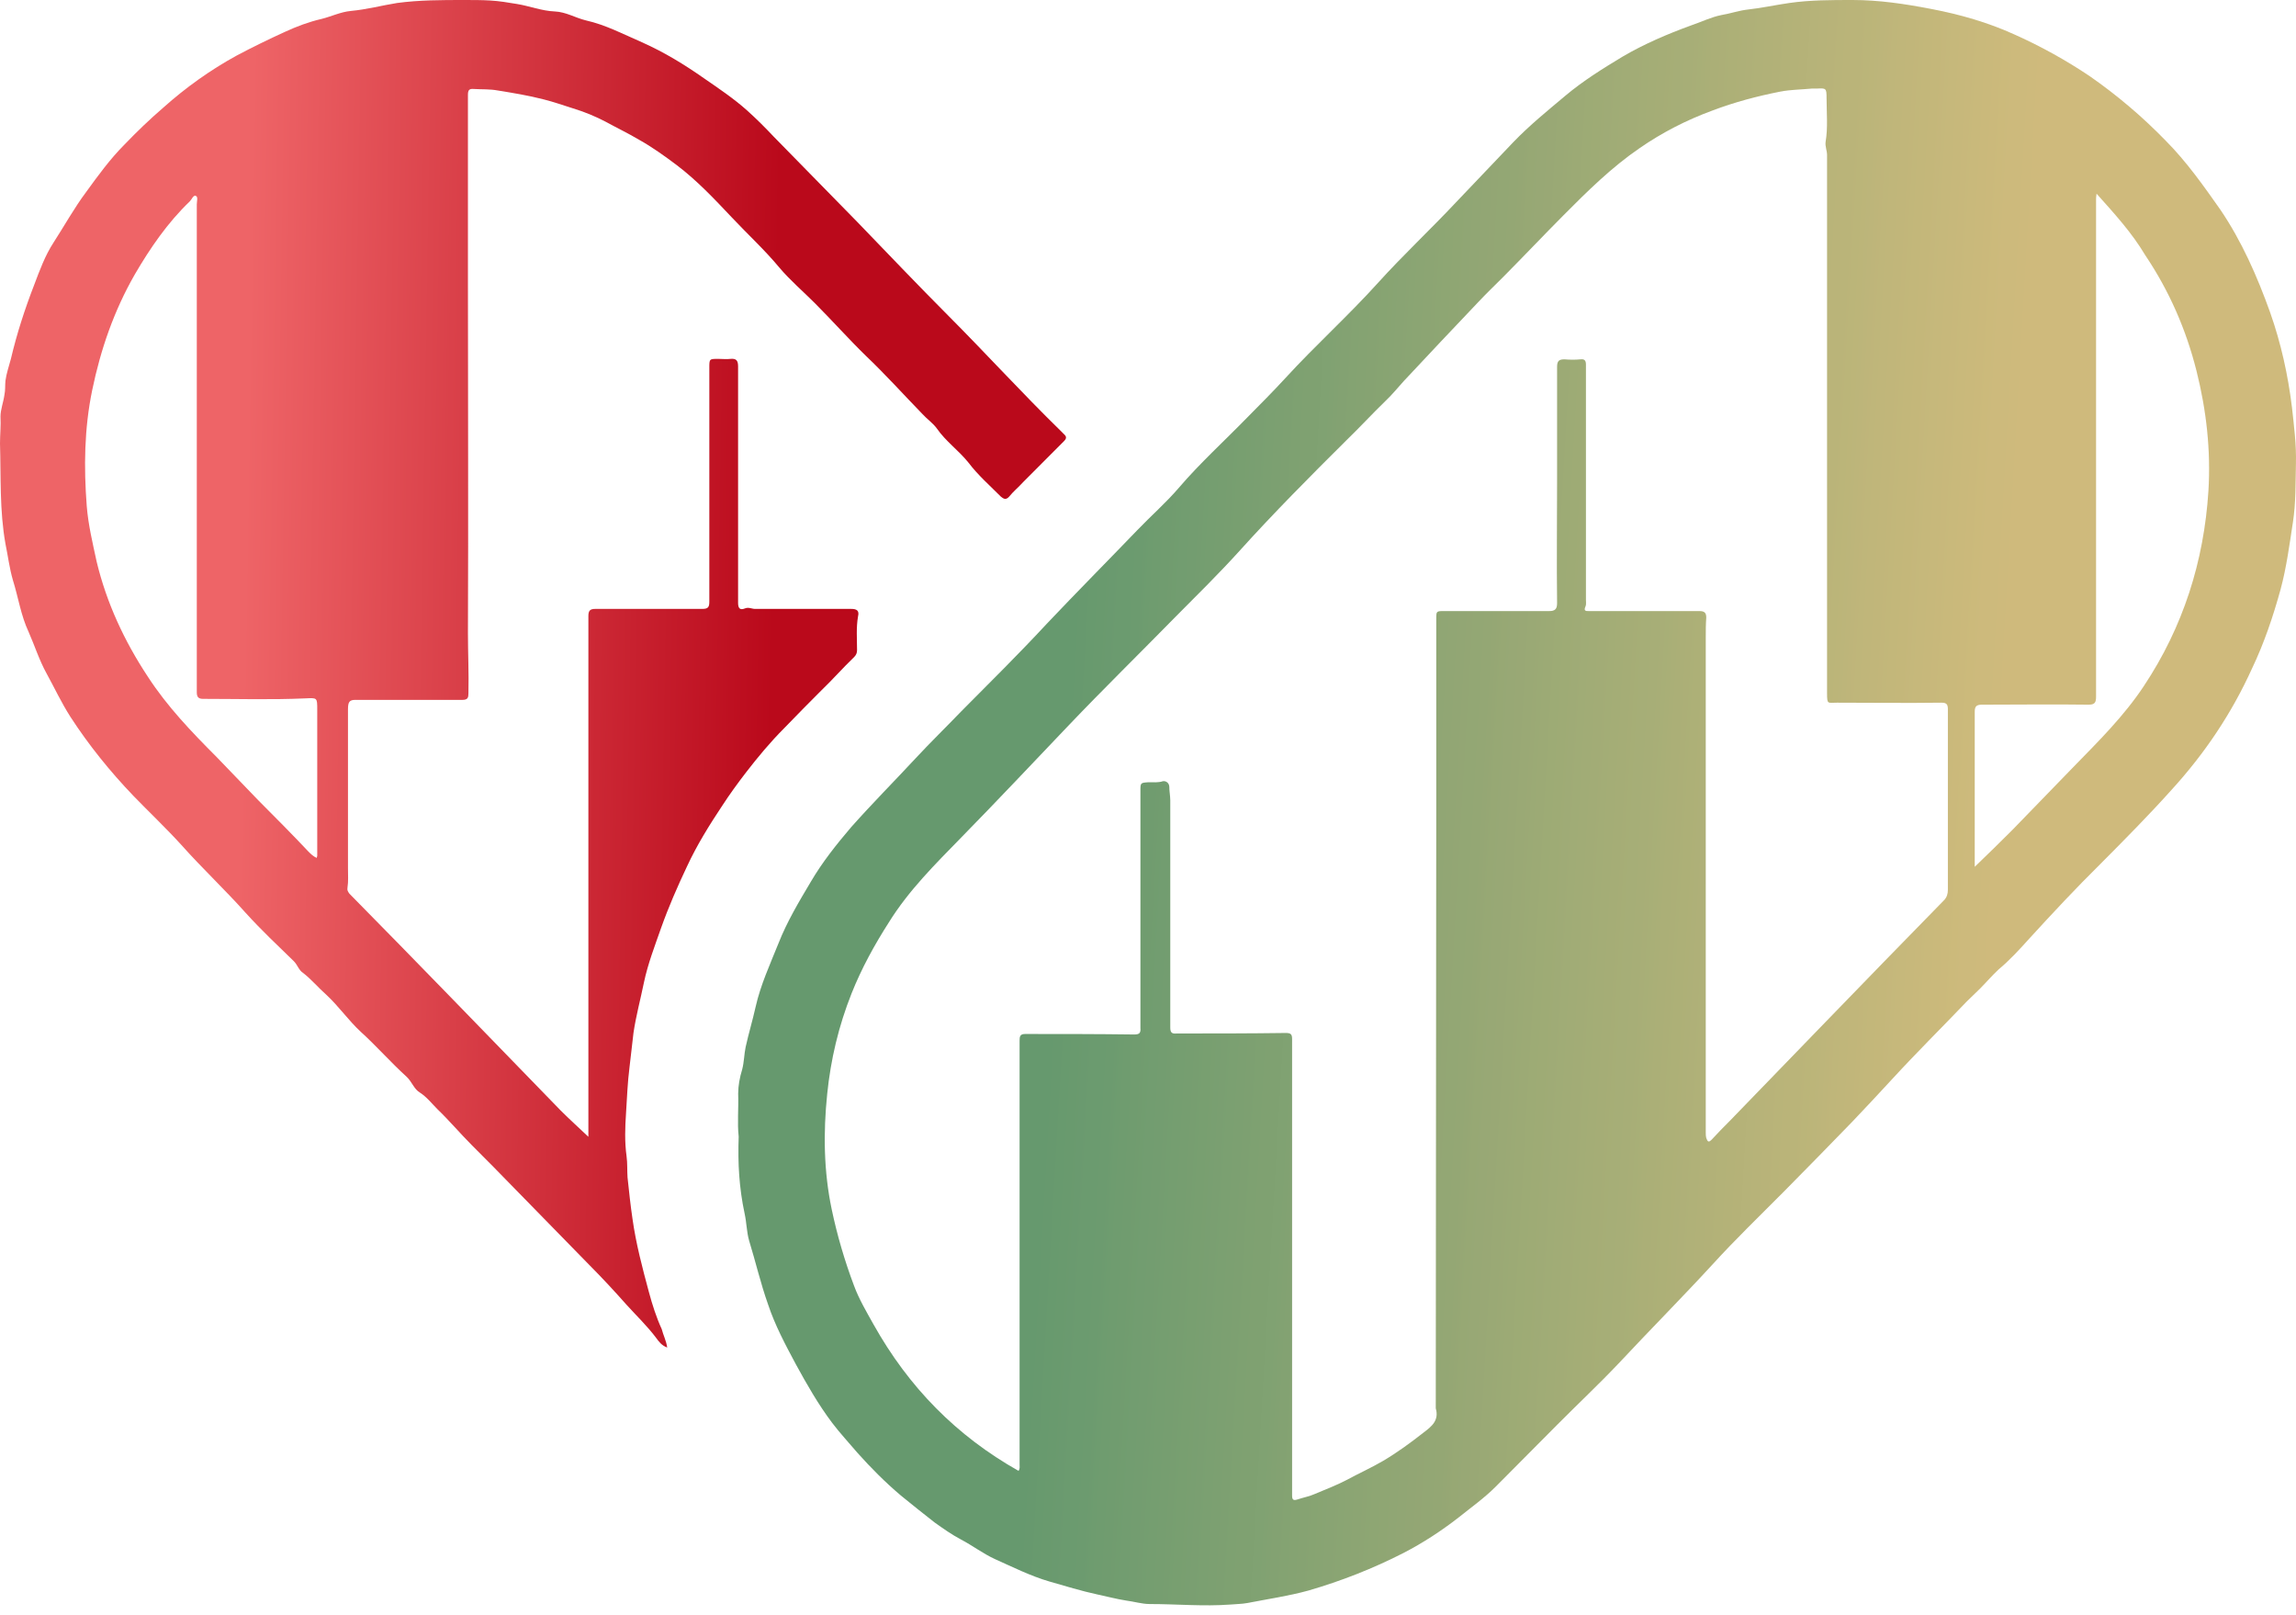<svg width="118" height="83" viewBox="0 0 118 83" fill="none" xmlns="http://www.w3.org/2000/svg">
<g clip-path="url(#clip0_49_605)">
<path d="M37.964 58.397C37.887 57.703 37.964 56.957 37.938 56.185C37.938 55.8 38.015 55.363 38.143 54.951C38.245 54.565 38.245 54.154 38.322 53.794C38.475 53.1 38.679 52.431 38.833 51.737C39.088 50.605 39.574 49.551 40.008 48.471C40.443 47.365 41.056 46.337 41.669 45.308C42.257 44.306 42.972 43.406 43.739 42.505C44.812 41.297 45.962 40.14 47.061 38.957C47.827 38.134 48.62 37.363 49.386 36.566C50.868 35.074 52.376 33.583 53.807 32.04C55.34 30.42 56.899 28.851 58.458 27.231C59.148 26.511 59.914 25.843 60.578 25.071C61.677 23.786 62.929 22.654 64.105 21.446C64.769 20.777 65.434 20.108 66.073 19.414C67.606 17.743 69.292 16.226 70.825 14.528C72.103 13.114 73.508 11.803 74.812 10.414C75.808 9.36 76.805 8.331 77.776 7.303C78.619 6.429 79.539 5.683 80.459 4.911C81.379 4.14 82.375 3.523 83.398 2.906C84.496 2.263 85.697 1.749 86.898 1.311C87.435 1.131 87.946 0.874 88.483 0.771C88.943 0.694 89.377 0.54 89.837 0.489C90.552 0.411 91.242 0.257 91.958 0.154C93.031 -6.27339e-06 94.13 0 95.203 0C96.583 0 97.937 0.206 99.266 0.463C100.748 0.746 102.179 1.157 103.534 1.774C104.862 2.366 106.166 3.086 107.392 3.909C108.798 4.886 110.101 5.991 111.302 7.226C112.375 8.306 113.244 9.54 114.113 10.774C115.211 12.394 116.004 14.194 116.668 16.046C117.23 17.64 117.588 19.26 117.792 20.931C117.895 21.883 118.022 22.834 117.997 23.811C117.971 24.814 117.997 25.817 117.843 26.82C117.665 27.977 117.511 29.16 117.205 30.291C116.821 31.68 116.361 33.043 115.748 34.328C114.7 36.643 113.32 38.7 111.608 40.577C110.433 41.888 109.181 43.148 107.954 44.383C106.702 45.617 105.501 46.903 104.326 48.188C103.815 48.754 103.304 49.32 102.716 49.808C102.384 50.117 102.077 50.477 101.77 50.785C101.54 51.017 101.31 51.223 101.08 51.454C99.803 52.791 98.5 54.077 97.248 55.44C96.558 56.185 95.868 56.931 95.178 57.651C94.002 58.86 92.827 60.068 91.626 61.277C90.425 62.485 89.198 63.668 88.048 64.928C86.464 66.651 84.803 68.323 83.193 70.045C82.171 71.125 81.072 72.154 80.025 73.208C78.977 74.263 77.929 75.317 76.882 76.371C76.294 76.963 75.604 77.451 74.965 77.965C74.071 78.66 73.125 79.277 72.129 79.791C70.57 80.588 68.934 81.231 67.248 81.72C66.226 82.002 65.153 82.157 64.105 82.362C63.824 82.414 63.517 82.414 63.236 82.44C61.856 82.543 60.476 82.414 59.096 82.414C58.688 82.414 58.279 82.285 57.87 82.234C57.384 82.157 56.899 82.028 56.413 81.925C55.57 81.745 54.752 81.488 53.935 81.257C52.964 80.974 52.044 80.511 51.124 80.1C50.511 79.817 49.974 79.405 49.386 79.097C48.901 78.84 48.466 78.531 48.032 78.222C47.444 77.76 46.856 77.297 46.294 76.834C45.502 76.165 44.761 75.42 44.071 74.648C43.637 74.134 43.177 73.645 42.768 73.105C42.052 72.154 41.465 71.125 40.903 70.097C40.366 69.094 39.829 68.091 39.471 67.011C39.088 65.931 38.833 64.825 38.501 63.745C38.373 63.308 38.373 62.82 38.27 62.357C37.989 61.045 37.913 59.76 37.964 58.397ZM52.35 75.574C52.427 75.445 52.401 75.343 52.401 75.24C52.401 74.057 52.401 72.874 52.401 71.717C52.401 65.623 52.401 59.554 52.401 53.46C52.401 53.254 52.427 53.126 52.682 53.126C54.548 53.126 56.413 53.126 58.279 53.151C58.534 53.151 58.636 53.1 58.611 52.817C58.611 50.425 58.611 48.008 58.611 45.617C58.611 43.946 58.611 42.3 58.611 40.628C58.611 40.217 58.611 40.217 59.045 40.191C59.275 40.191 59.531 40.217 59.761 40.14C59.889 40.114 60.067 40.191 60.093 40.397C60.093 40.654 60.144 40.886 60.144 41.117C60.144 45 60.144 48.883 60.144 52.791C60.144 53.048 60.221 53.126 60.476 53.1C62.342 53.1 64.207 53.1 66.073 53.074C66.328 53.074 66.405 53.126 66.405 53.383C66.405 60.351 66.405 67.32 66.405 74.263C66.405 75.111 66.405 75.985 66.405 76.834C66.405 77.04 66.456 77.117 66.686 77.04C66.992 76.937 67.299 76.885 67.58 76.757C68.117 76.525 68.679 76.32 69.216 76.037C69.829 75.703 70.468 75.42 71.081 75.06C71.822 74.623 72.486 74.134 73.176 73.594C73.585 73.285 73.968 72.977 73.79 72.36C73.79 72.334 73.79 72.308 73.79 72.257C73.79 61.997 73.815 51.711 73.815 41.451C73.815 38.237 73.815 35.023 73.815 31.808C73.815 31.397 73.815 31.397 74.224 31.397C76.013 31.397 77.827 31.397 79.616 31.397C79.922 31.397 80.025 31.294 80.025 30.986C79.999 28.877 80.025 26.743 80.025 24.634C80.025 22.706 80.025 20.777 80.025 18.849C80.025 18.54 80.127 18.463 80.408 18.463C80.689 18.488 80.97 18.488 81.225 18.463C81.456 18.437 81.507 18.54 81.507 18.746C81.507 22.757 81.507 26.768 81.507 30.806C81.507 30.934 81.532 31.063 81.481 31.166C81.379 31.397 81.507 31.397 81.66 31.397C82.12 31.397 82.605 31.397 83.065 31.397C84.496 31.397 85.927 31.397 87.333 31.397C87.588 31.397 87.691 31.474 87.691 31.731C87.665 32.066 87.665 32.426 87.665 32.76C87.665 41.245 87.665 49.706 87.665 58.191C87.665 58.294 87.665 58.371 87.691 58.474C87.767 58.68 87.818 58.705 87.972 58.551C88.278 58.217 88.585 57.908 88.891 57.6C90.527 55.903 92.188 54.205 93.823 52.508C95.842 50.425 97.861 48.343 99.905 46.26C100.058 46.105 100.109 45.925 100.109 45.72C100.109 42.634 100.109 39.523 100.109 36.437C100.109 36.18 100.033 36.103 99.777 36.103C97.989 36.128 96.2 36.103 94.411 36.103C93.925 36.103 93.9 36.206 93.9 35.614C93.9 26.408 93.9 17.177 93.9 7.971C93.9 7.74 93.798 7.534 93.823 7.303C93.951 6.557 93.874 5.786 93.874 5.04C93.874 4.526 93.849 4.526 93.363 4.551C93.287 4.551 93.184 4.551 93.108 4.551C92.571 4.603 92.035 4.603 91.498 4.706C90.323 4.937 89.147 5.246 87.997 5.683C86.668 6.171 85.416 6.814 84.266 7.611C82.835 8.589 81.583 9.823 80.357 11.057C79.309 12.111 78.312 13.166 77.265 14.22C76.83 14.657 76.396 15.069 75.987 15.506C74.71 16.843 73.432 18.206 72.154 19.569C71.847 19.903 71.541 20.288 71.209 20.597C70.519 21.266 69.88 21.96 69.19 22.628C67.325 24.48 65.459 26.357 63.696 28.311C62.648 29.468 61.55 30.548 60.451 31.654C58.611 33.531 56.72 35.383 54.906 37.285C53.066 39.214 51.252 41.143 49.386 43.045C48.057 44.408 46.703 45.745 45.681 47.391C44.94 48.548 44.276 49.757 43.764 51.043C43.1 52.714 42.691 54.437 42.512 56.211C42.308 58.191 42.333 60.171 42.742 62.125C43.023 63.462 43.407 64.774 43.892 66.06C44.148 66.754 44.531 67.397 44.889 68.04C46.703 71.28 49.156 73.774 52.35 75.574ZM107.75 9.951C107.724 10.106 107.724 10.183 107.724 10.26C107.724 14.374 107.724 18.463 107.724 22.577C107.724 26.974 107.724 31.371 107.724 35.794C107.724 36.077 107.673 36.206 107.341 36.206C105.501 36.18 103.687 36.206 101.847 36.206C101.566 36.206 101.489 36.308 101.489 36.566C101.489 39.086 101.489 41.631 101.489 44.151C101.489 44.28 101.489 44.408 101.489 44.537C102.154 43.894 102.793 43.277 103.431 42.634C104.479 41.554 105.527 40.474 106.574 39.394C107.852 38.083 109.155 36.797 110.177 35.254C112.196 32.22 113.269 28.851 113.499 25.226C113.627 23.143 113.397 21.086 112.886 19.054C112.349 16.92 111.481 14.94 110.254 13.114C109.564 11.957 108.695 11.006 107.75 9.951Z" fill="url(#paint0_linear_49_605)"/>
<path d="M37.964 58.397C37.887 57.703 37.964 56.957 37.938 56.185C37.938 55.8 38.015 55.363 38.143 54.951C38.245 54.565 38.245 54.154 38.322 53.794C38.475 53.1 38.679 52.431 38.833 51.737C39.088 50.605 39.574 49.551 40.008 48.471C40.443 47.365 41.056 46.337 41.669 45.308C42.257 44.306 42.972 43.406 43.739 42.505C44.812 41.297 45.962 40.14 47.061 38.957C47.827 38.134 48.62 37.363 49.386 36.566C50.868 35.074 52.376 33.583 53.807 32.04C55.34 30.42 56.899 28.851 58.458 27.231C59.148 26.511 59.914 25.843 60.578 25.071C61.677 23.786 62.929 22.654 64.105 21.446C64.769 20.777 65.434 20.108 66.073 19.414C67.606 17.743 69.292 16.226 70.825 14.528C72.103 13.114 73.508 11.803 74.812 10.414C75.808 9.36 76.805 8.331 77.776 7.303C78.619 6.429 79.539 5.683 80.459 4.911C81.379 4.14 82.375 3.523 83.398 2.906C84.496 2.263 85.697 1.749 86.898 1.311C87.435 1.131 87.946 0.874 88.483 0.771C88.943 0.694 89.377 0.54 89.837 0.489C90.552 0.411 91.242 0.257 91.958 0.154C93.031 -6.27339e-06 94.13 0 95.203 0C96.583 0 97.937 0.206 99.266 0.463C100.748 0.746 102.179 1.157 103.534 1.774C104.862 2.366 106.166 3.086 107.392 3.909C108.798 4.886 110.101 5.991 111.302 7.226C112.375 8.306 113.244 9.54 114.113 10.774C115.211 12.394 116.004 14.194 116.668 16.046C117.23 17.64 117.588 19.26 117.792 20.931C117.895 21.883 118.022 22.834 117.997 23.811C117.971 24.814 117.997 25.817 117.843 26.82C117.665 27.977 117.511 29.16 117.205 30.291C116.821 31.68 116.361 33.043 115.748 34.328C114.7 36.643 113.32 38.7 111.608 40.577C110.433 41.888 109.181 43.148 107.954 44.383C106.702 45.617 105.501 46.903 104.326 48.188C103.815 48.754 103.304 49.32 102.716 49.808C102.384 50.117 102.077 50.477 101.77 50.785C101.54 51.017 101.31 51.223 101.08 51.454C99.803 52.791 98.5 54.077 97.248 55.44C96.558 56.185 95.868 56.931 95.178 57.651C94.002 58.86 92.827 60.068 91.626 61.277C90.425 62.485 89.198 63.668 88.048 64.928C86.464 66.651 84.803 68.323 83.193 70.045C82.171 71.125 81.072 72.154 80.025 73.208C78.977 74.263 77.929 75.317 76.882 76.371C76.294 76.963 75.604 77.451 74.965 77.965C74.071 78.66 73.125 79.277 72.129 79.791C70.57 80.588 68.934 81.231 67.248 81.72C66.226 82.002 65.153 82.157 64.105 82.362C63.824 82.414 63.517 82.414 63.236 82.44C61.856 82.543 60.476 82.414 59.096 82.414C58.688 82.414 58.279 82.285 57.87 82.234C57.384 82.157 56.899 82.028 56.413 81.925C55.57 81.745 54.752 81.488 53.935 81.257C52.964 80.974 52.044 80.511 51.124 80.1C50.511 79.817 49.974 79.405 49.386 79.097C48.901 78.84 48.466 78.531 48.032 78.222C47.444 77.76 46.856 77.297 46.294 76.834C45.502 76.165 44.761 75.42 44.071 74.648C43.637 74.134 43.177 73.645 42.768 73.105C42.052 72.154 41.465 71.125 40.903 70.097C40.366 69.094 39.829 68.091 39.471 67.011C39.088 65.931 38.833 64.825 38.501 63.745C38.373 63.308 38.373 62.82 38.27 62.357C37.989 61.045 37.913 59.76 37.964 58.397ZM52.35 75.574C52.427 75.445 52.401 75.343 52.401 75.24C52.401 74.057 52.401 72.874 52.401 71.717C52.401 65.623 52.401 59.554 52.401 53.46C52.401 53.254 52.427 53.126 52.682 53.126C54.548 53.126 56.413 53.126 58.279 53.151C58.534 53.151 58.636 53.1 58.611 52.817C58.611 50.425 58.611 48.008 58.611 45.617C58.611 43.946 58.611 42.3 58.611 40.628C58.611 40.217 58.611 40.217 59.045 40.191C59.275 40.191 59.531 40.217 59.761 40.14C59.889 40.114 60.067 40.191 60.093 40.397C60.093 40.654 60.144 40.886 60.144 41.117C60.144 45 60.144 48.883 60.144 52.791C60.144 53.048 60.221 53.126 60.476 53.1C62.342 53.1 64.207 53.1 66.073 53.074C66.328 53.074 66.405 53.126 66.405 53.383C66.405 60.351 66.405 67.32 66.405 74.263C66.405 75.111 66.405 75.985 66.405 76.834C66.405 77.04 66.456 77.117 66.686 77.04C66.992 76.937 67.299 76.885 67.58 76.757C68.117 76.525 68.679 76.32 69.216 76.037C69.829 75.703 70.468 75.42 71.081 75.06C71.822 74.623 72.486 74.134 73.176 73.594C73.585 73.285 73.968 72.977 73.79 72.36C73.79 72.334 73.79 72.308 73.79 72.257C73.79 61.997 73.815 51.711 73.815 41.451C73.815 38.237 73.815 35.023 73.815 31.808C73.815 31.397 73.815 31.397 74.224 31.397C76.013 31.397 77.827 31.397 79.616 31.397C79.922 31.397 80.025 31.294 80.025 30.986C79.999 28.877 80.025 26.743 80.025 24.634C80.025 22.706 80.025 20.777 80.025 18.849C80.025 18.54 80.127 18.463 80.408 18.463C80.689 18.488 80.97 18.488 81.225 18.463C81.456 18.437 81.507 18.54 81.507 18.746C81.507 22.757 81.507 26.768 81.507 30.806C81.507 30.934 81.532 31.063 81.481 31.166C81.379 31.397 81.507 31.397 81.66 31.397C82.12 31.397 82.605 31.397 83.065 31.397C84.496 31.397 85.927 31.397 87.333 31.397C87.588 31.397 87.691 31.474 87.691 31.731C87.665 32.066 87.665 32.426 87.665 32.76C87.665 41.245 87.665 49.706 87.665 58.191C87.665 58.294 87.665 58.371 87.691 58.474C87.767 58.68 87.818 58.705 87.972 58.551C88.278 58.217 88.585 57.908 88.891 57.6C90.527 55.903 92.188 54.205 93.823 52.508C95.842 50.425 97.861 48.343 99.905 46.26C100.058 46.105 100.109 45.925 100.109 45.72C100.109 42.634 100.109 39.523 100.109 36.437C100.109 36.18 100.033 36.103 99.777 36.103C97.989 36.128 96.2 36.103 94.411 36.103C93.925 36.103 93.9 36.206 93.9 35.614C93.9 26.408 93.9 17.177 93.9 7.971C93.9 7.74 93.798 7.534 93.823 7.303C93.951 6.557 93.874 5.786 93.874 5.04C93.874 4.526 93.849 4.526 93.363 4.551C93.287 4.551 93.184 4.551 93.108 4.551C92.571 4.603 92.035 4.603 91.498 4.706C90.323 4.937 89.147 5.246 87.997 5.683C86.668 6.171 85.416 6.814 84.266 7.611C82.835 8.589 81.583 9.823 80.357 11.057C79.309 12.111 78.312 13.166 77.265 14.22C76.83 14.657 76.396 15.069 75.987 15.506C74.71 16.843 73.432 18.206 72.154 19.569C71.847 19.903 71.541 20.288 71.209 20.597C70.519 21.266 69.88 21.96 69.19 22.628C67.325 24.48 65.459 26.357 63.696 28.311C62.648 29.468 61.55 30.548 60.451 31.654C58.611 33.531 56.72 35.383 54.906 37.285C53.066 39.214 51.252 41.143 49.386 43.045C48.057 44.408 46.703 45.745 45.681 47.391C44.94 48.548 44.276 49.757 43.764 51.043C43.1 52.714 42.691 54.437 42.512 56.211C42.308 58.191 42.333 60.171 42.742 62.125C43.023 63.462 43.407 64.774 43.892 66.06C44.148 66.754 44.531 67.397 44.889 68.04C46.703 71.28 49.156 73.774 52.35 75.574ZM107.75 9.951C107.724 10.106 107.724 10.183 107.724 10.26C107.724 14.374 107.724 18.463 107.724 22.577C107.724 26.974 107.724 31.371 107.724 35.794C107.724 36.077 107.673 36.206 107.341 36.206C105.501 36.18 103.687 36.206 101.847 36.206C101.566 36.206 101.489 36.308 101.489 36.566C101.489 39.086 101.489 41.631 101.489 44.151C101.489 44.28 101.489 44.408 101.489 44.537C102.154 43.894 102.793 43.277 103.431 42.634C104.479 41.554 105.527 40.474 106.574 39.394C107.852 38.083 109.155 36.797 110.177 35.254C112.196 32.22 113.269 28.851 113.499 25.226C113.627 23.143 113.397 21.086 112.886 19.054C112.349 16.92 111.481 14.94 110.254 13.114C109.564 11.957 108.695 11.006 107.75 9.951Z" fill="url(#paint1_linear_49_605)" fill-opacity="0.05"/>
<path d="M34.29 69.235C34.009 69.133 33.857 68.929 33.729 68.75C33.271 68.137 32.71 67.601 32.201 67.039C31.589 66.349 30.952 65.66 30.29 64.996C29.016 63.693 27.742 62.391 26.469 61.088C25.73 60.322 24.991 59.581 24.252 58.841C23.641 58.228 23.081 57.564 22.469 56.977C22.189 56.696 21.934 56.364 21.578 56.134C21.272 55.955 21.17 55.572 20.89 55.317C20.075 54.576 19.361 53.759 18.546 53.018C17.909 52.431 17.4 51.69 16.763 51.103C16.355 50.745 15.998 50.311 15.565 49.979C15.362 49.851 15.285 49.571 15.107 49.392C14.266 48.575 13.425 47.783 12.636 46.914C11.566 45.714 10.394 44.616 9.324 43.416C8.534 42.547 7.668 41.73 6.853 40.887C5.655 39.636 4.56 38.282 3.617 36.827C3.159 36.112 2.802 35.346 2.395 34.605C2.013 33.915 1.783 33.175 1.478 32.485C1.07 31.617 0.943 30.698 0.662 29.804C0.484 29.191 0.408 28.552 0.28 27.939C-0.025 26.228 0.051 24.517 0 22.781C0 22.321 0.051 21.861 0.025 21.402C0.025 21.044 0.178 20.661 0.229 20.278C0.28 20.048 0.255 19.793 0.28 19.563C0.331 19.18 0.459 18.822 0.56 18.439C0.866 17.137 1.274 15.885 1.758 14.634C2.038 13.893 2.318 13.127 2.751 12.463C3.312 11.595 3.821 10.675 4.433 9.858C5.044 9.016 5.655 8.173 6.394 7.432C7.031 6.768 7.694 6.13 8.407 5.517C9.553 4.495 10.802 3.601 12.152 2.861C12.967 2.427 13.808 2.018 14.648 1.635C15.26 1.354 15.871 1.124 16.533 0.971C17.043 0.843 17.502 0.613 18.037 0.562C18.852 0.486 19.616 0.281 20.406 0.154C21.552 0 22.698 0 23.845 0C24.303 0 24.762 0 25.195 0.026C25.654 0.052 26.112 0.128 26.571 0.205C27.207 0.307 27.844 0.562 28.507 0.588C29.093 0.613 29.577 0.92 30.112 1.048C31.131 1.277 32.048 1.763 32.99 2.171C34.137 2.682 35.181 3.32 36.2 4.036C36.939 4.546 37.703 5.057 38.391 5.67C38.875 6.104 39.334 6.564 39.767 7.024C41.193 8.479 42.62 9.935 44.047 11.391C45.601 12.999 47.155 14.634 48.734 16.217C50.67 18.158 52.53 20.201 54.492 22.117C54.568 22.193 54.644 22.27 54.721 22.347C54.823 22.449 54.797 22.551 54.695 22.653C53.982 23.368 53.294 24.058 52.581 24.773C52.352 25.028 52.071 25.258 51.867 25.513C51.689 25.718 51.562 25.616 51.434 25.513C50.874 24.951 50.263 24.415 49.779 23.777C49.269 23.138 48.607 22.679 48.148 22.015C47.944 21.734 47.639 21.529 47.409 21.274C46.441 20.278 45.499 19.231 44.505 18.286C43.614 17.418 42.773 16.473 41.881 15.579C41.27 14.966 40.608 14.404 40.047 13.74C39.283 12.821 38.417 12.029 37.601 11.161C36.71 10.216 35.818 9.271 34.774 8.479C34.162 8.02 33.525 7.56 32.838 7.177C32.277 6.845 31.691 6.564 31.131 6.257C30.596 5.976 30.035 5.747 29.449 5.568C28.965 5.415 28.456 5.236 27.946 5.108C27.157 4.904 26.367 4.776 25.577 4.648C25.169 4.572 24.762 4.597 24.354 4.572C24.1 4.546 24.049 4.648 24.049 4.878C24.049 5.67 24.049 6.462 24.049 7.228C24.049 9.705 24.049 12.182 24.049 14.659C24.049 20.61 24.074 26.586 24.049 32.536C24.049 33.558 24.1 34.579 24.074 35.627C24.074 35.831 24.049 35.959 23.768 35.959C21.934 35.959 20.1 35.959 18.266 35.959C17.96 35.959 17.884 36.061 17.884 36.444C17.884 39.176 17.884 41.883 17.884 44.616C17.884 44.948 17.909 45.28 17.858 45.612C17.833 45.74 17.884 45.816 17.96 45.919C19.692 47.681 21.425 49.443 23.157 51.23C25.042 53.171 26.927 55.112 28.812 57.053C29.271 57.513 29.755 57.947 30.239 58.407C30.239 57.641 30.239 56.849 30.239 56.057C30.239 47.91 30.239 39.789 30.239 31.642C30.239 31.362 30.341 31.285 30.596 31.285C32.43 31.285 34.264 31.285 36.098 31.285C36.404 31.285 36.455 31.183 36.455 30.902C36.455 26.892 36.455 22.908 36.455 18.899C36.455 18.439 36.455 18.439 36.914 18.439C37.117 18.439 37.347 18.465 37.55 18.439C37.831 18.414 37.933 18.516 37.933 18.822C37.933 20.278 37.933 21.734 37.933 23.189C37.933 25.794 37.933 28.374 37.933 30.979C37.933 31.259 38.035 31.362 38.289 31.259C38.468 31.183 38.646 31.285 38.799 31.285C40.455 31.285 42.085 31.285 43.741 31.285C44.021 31.285 44.174 31.362 44.098 31.668C43.996 32.255 44.047 32.843 44.047 33.405C44.047 33.558 43.996 33.66 43.894 33.762C43.308 34.324 42.798 34.911 42.212 35.473C41.576 36.112 40.939 36.75 40.302 37.414C39.589 38.129 38.952 38.895 38.34 39.687C37.907 40.249 37.499 40.811 37.117 41.398C36.455 42.394 35.818 43.416 35.309 44.514C34.825 45.535 34.366 46.583 33.984 47.655C33.653 48.6 33.296 49.519 33.092 50.49C32.914 51.358 32.685 52.201 32.557 53.069C32.481 53.657 32.43 54.244 32.353 54.831C32.252 55.623 32.226 56.389 32.175 57.181C32.124 57.922 32.099 58.662 32.201 59.403C32.252 59.76 32.226 60.143 32.252 60.501C32.328 61.216 32.404 61.931 32.506 62.621C32.685 63.898 33.016 65.149 33.347 66.375C33.525 67.039 33.729 67.677 34.009 68.29C34.086 68.597 34.239 68.877 34.29 69.235ZM16.279 44.08C16.279 44.029 16.304 44.003 16.304 43.978C16.304 41.475 16.304 38.972 16.304 36.469C16.304 35.831 16.304 35.856 15.693 35.882C13.935 35.959 12.203 35.907 10.445 35.907C10.216 35.907 10.114 35.831 10.114 35.575C10.114 27.224 10.114 18.848 10.114 10.497C10.114 10.344 10.19 10.114 10.063 10.063C9.935 10.011 9.859 10.241 9.757 10.344C8.611 11.442 7.719 12.744 6.929 14.098C5.859 15.962 5.171 17.954 4.738 20.048C4.331 22.015 4.305 24.007 4.458 25.999C4.535 26.969 4.764 27.914 4.968 28.859C5.477 30.979 6.394 32.945 7.592 34.758C8.585 36.291 9.833 37.593 11.133 38.895C11.846 39.636 12.559 40.377 13.273 41.117C14.139 41.986 15.005 42.854 15.846 43.748C15.973 43.875 16.1 44.003 16.279 44.08Z" fill="url(#paint2_linear_49_605)"/>
</g>
<defs>
<linearGradient id="paint0_linear_49_605" x1="57.005" y1="-8.65344e-06" x2="104.949" y2="2.774" gradientUnits="userSpaceOnUse">
<stop stop-color="#66996E"/>
<stop offset="1" stop-color="#D0BB7C"/>
</linearGradient>
<linearGradient id="paint1_linear_49_605" x1="57.005" y1="-8.65344e-06" x2="104.949" y2="2.774" gradientUnits="userSpaceOnUse">
<stop stop-color="#66996E"/>
<stop offset="1" stop-color="#D0BB7C"/>
</linearGradient>
<linearGradient id="paint2_linear_49_605" x1="13.052" y1="0" x2="72.441" y2="0.965" gradientUnits="userSpaceOnUse">
<stop stop-color="#EE6467"/>
<stop offset="0.458" stop-color="#BA091B"/>
</linearGradient>
<clipPath id="clip0_49_605">
<rect width="118" height="82.48" fill="white"/>
</clipPath>
</defs>
</svg>
